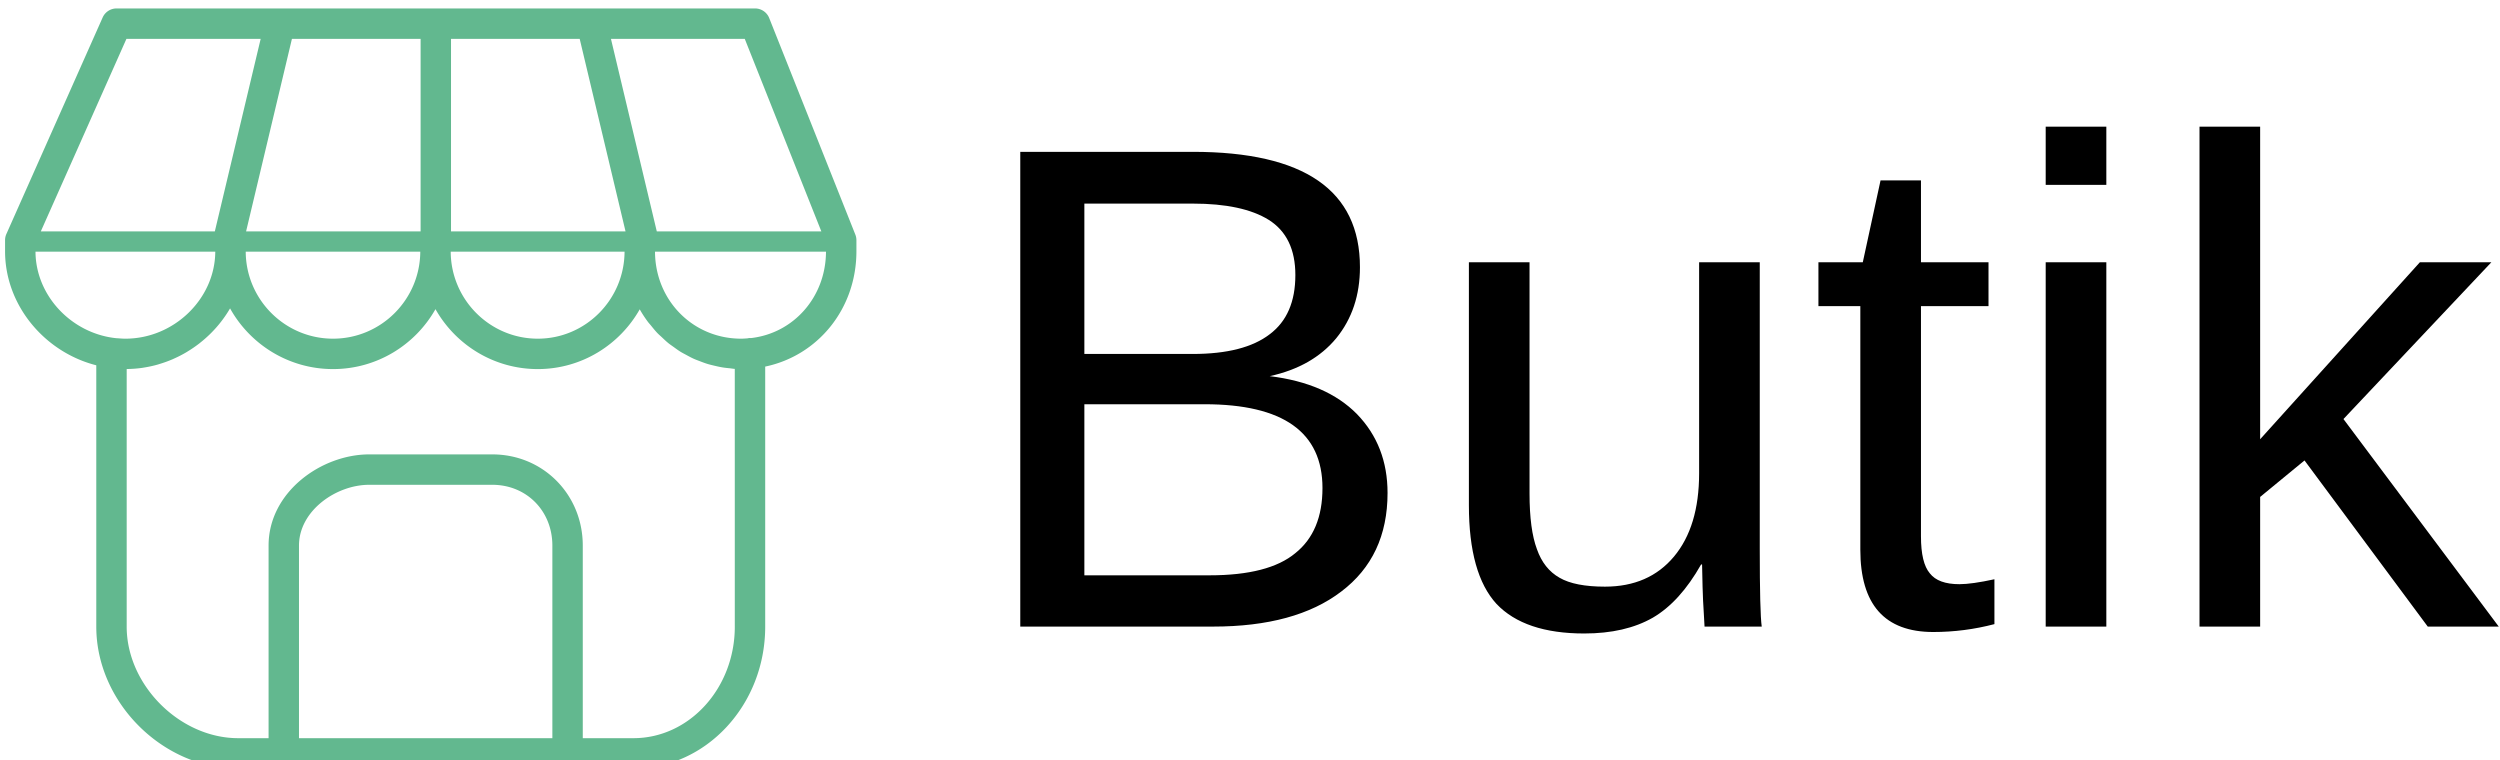 <svg data-v-423bf9ae="" xmlns="http://www.w3.org/2000/svg" viewBox="0 0 296 90" class="iconLeft"><!----><!----><!----><g data-v-423bf9ae="" id="deb9aa08-e15c-41ed-a57f-f69d6bb41988" fill="#000000" transform="matrix(5.837,0,0,5.837,114.088,0.233)"><path d="M8.60 9.96L8.60 9.96L8.60 9.96Q8.60 11.25 7.66 11.96L7.66 11.96L7.66 11.96Q6.73 12.67 5.06 12.67L5.06 12.67L1.15 12.67L1.15 3.04L4.65 3.04L4.65 3.04Q8.04 3.04 8.04 5.38L8.04 5.38L8.04 5.38Q8.04 6.23 7.56 6.82L7.56 6.82L7.56 6.82Q7.08 7.40 6.21 7.59L6.21 7.59L6.21 7.59Q7.36 7.73 7.98 8.36L7.98 8.36L7.98 8.36Q8.60 9.00 8.60 9.96ZM6.73 5.54L6.73 5.54L6.73 5.54Q6.73 4.76 6.19 4.42L6.19 4.42L6.19 4.42Q5.66 4.09 4.65 4.09L4.65 4.09L2.45 4.09L2.45 7.14L4.65 7.14L4.65 7.14Q5.69 7.14 6.21 6.74L6.21 6.74L6.21 6.74Q6.73 6.35 6.73 5.54ZM7.28 9.86L7.28 9.86L7.28 9.86Q7.28 8.16 4.89 8.16L4.89 8.16L2.45 8.16L2.45 11.63L4.99 11.63L4.99 11.63Q6.19 11.63 6.73 11.18L6.73 11.18L6.73 11.18Q7.28 10.74 7.28 9.86ZM10.25 5.28L11.48 5.28L11.48 9.97L11.48 9.97Q11.48 10.70 11.63 11.10L11.63 11.10L11.63 11.10Q11.77 11.50 12.09 11.68L12.09 11.68L12.09 11.68Q12.40 11.86 13.01 11.86L13.01 11.86L13.01 11.86Q13.90 11.86 14.41 11.25L14.41 11.25L14.41 11.25Q14.92 10.64 14.92 9.56L14.92 9.56L14.92 5.28L16.15 5.28L16.15 11.09L16.15 11.09Q16.15 12.39 16.19 12.67L16.19 12.67L15.03 12.67L15.03 12.67Q15.03 12.64 15.02 12.49L15.02 12.49L15.02 12.49Q15.01 12.34 15.00 12.14L15.00 12.14L15.00 12.14Q14.99 11.95 14.98 11.41L14.98 11.41L14.96 11.41L14.96 11.41Q14.53 12.17 13.98 12.49L13.98 12.49L13.98 12.49Q13.42 12.81 12.59 12.81L12.59 12.81L12.59 12.81Q11.38 12.81 10.81 12.21L10.81 12.21L10.81 12.21Q10.25 11.60 10.25 10.21L10.25 10.21L10.25 5.28ZM20.91 11.71L20.91 12.62L20.91 12.62Q20.30 12.78 19.67 12.78L19.67 12.78L19.67 12.78Q18.19 12.78 18.19 11.11L18.19 11.11L18.19 6.17L17.34 6.17L17.34 5.28L18.24 5.28L18.60 3.62L19.42 3.62L19.42 5.28L20.79 5.28L20.79 6.17L19.42 6.17L19.42 10.84L19.42 10.84Q19.42 11.38 19.60 11.59L19.60 11.59L19.60 11.59Q19.77 11.81 20.20 11.81L20.20 11.81L20.20 11.81Q20.45 11.81 20.91 11.71L20.91 11.71ZM23.18 3.71L21.95 3.71L21.95 2.53L23.18 2.53L23.18 3.71ZM23.18 12.67L21.95 12.67L21.95 5.28L23.18 5.28L23.18 12.67ZM31.14 12.67L29.70 12.67L27.20 9.30L26.30 10.04L26.30 12.67L25.07 12.67L25.07 2.53L26.30 2.53L26.30 8.87L29.54 5.28L30.99 5.28L27.99 8.46L31.14 12.67Z"></path></g><!----><g data-v-423bf9ae="" id="f3fe8375-8f7b-4622-a77c-4f06afed507f" transform="matrix(1.2,0,0,1.2,-9,-14.6)" stroke="none" fill="#62B88F"><path d="M83.394 13.946A1.502 1.502 0 0 0 82 13H19a1.5 1.5 0 0 0-1.371.891l-9.5 21.365a1.503 1.503 0 0 0-.129.609v1.093c0 5.334 3.901 9.954 9 11.251V74c0 7.458 6.542 14 14 14h39c7.168 0 13-6.28 13-14V48.337c5.201-1.088 9-5.695 9-11.379v-1.089c0-.19-.036-.378-.106-.554l-8.5-21.369zM88.54 35H72.304L67.78 16h13.203l7.557 19zM49 16v19H31.78l4.524-19H49zm15.696 0l4.524 19H52V16h12.696zM48.967 37c-.023 4.736-3.875 8.583-8.607 8.583-4.737 0-8.592-3.847-8.615-8.583h17.222zm20.156 0c-.023 4.736-3.854 8.583-8.561 8.583-4.725 0-8.568-3.847-8.592-8.583h17.153zM19.975 16H33.22l-4.524 19h-17.17l8.449-19zm-8.973 21H28.74c-.024 4.657-4.075 8.583-8.869 8.583-.233 0-.463-.017-.692-.035l-.201-.011c-4.394-.45-7.953-4.173-7.976-8.537zM37 85V65.996C37 62.564 40.656 60 43.926 60h12.148C59.453 60 62 62.578 62 65.996V85H37zm43-11c0 6.065-4.486 11-10 11h-5V65.996C65 60.951 61.079 57 56.074 57H43.926C39.231 57 34 60.694 34 65.996V85h-3c-5.757 0-11-5.243-11-11V48.583c.03 0 .059-.006.089-.007a11.67 11.67 0 0 0 1.467-.117c.039-.005.076-.014.114-.02.485-.076.961-.178 1.426-.312.032-.009.062-.021.093-.03.469-.139.927-.304 1.372-.497l.074-.035c.448-.198.882-.421 1.3-.671.019-.011.036-.023.054-.035.421-.255.827-.533 1.213-.835l.036-.03c.389-.307.76-.636 1.108-.987l.02-.021c.351-.355.681-.731.984-1.127l.009-.012c.306-.4.588-.818.841-1.253 1.985 3.569 5.795 5.989 10.159 5.989 4.329 0 8.113-2.385 10.108-5.912 1.993 3.527 5.771 5.912 10.095 5.912 4.305 0 8.068-2.378 10.059-5.896.241.429.511.84.803 1.233.098.131.211.248.313.375.205.253.407.507.633.742.136.141.285.266.427.399.213.201.423.405.65.589.162.131.336.245.505.367.227.165.45.331.688.479.185.114.379.21.569.314.239.13.479.262.728.375.203.092.414.167.623.248.252.097.504.194.766.273.218.066.441.117.664.17.266.063.53.124.803.168.229.038.463.061.697.084.172.017.337.052.51.061V74zm1.584-28.475c-.029-.001-.056-.008-.084-.008-.092 0-.178.02-.264.035-.203.014-.404.031-.611.031-4.752 0-8.477-3.767-8.498-8.583h16.871c-.019 4.481-3.199 8.051-7.414 8.525z"></path></g><!----></svg>